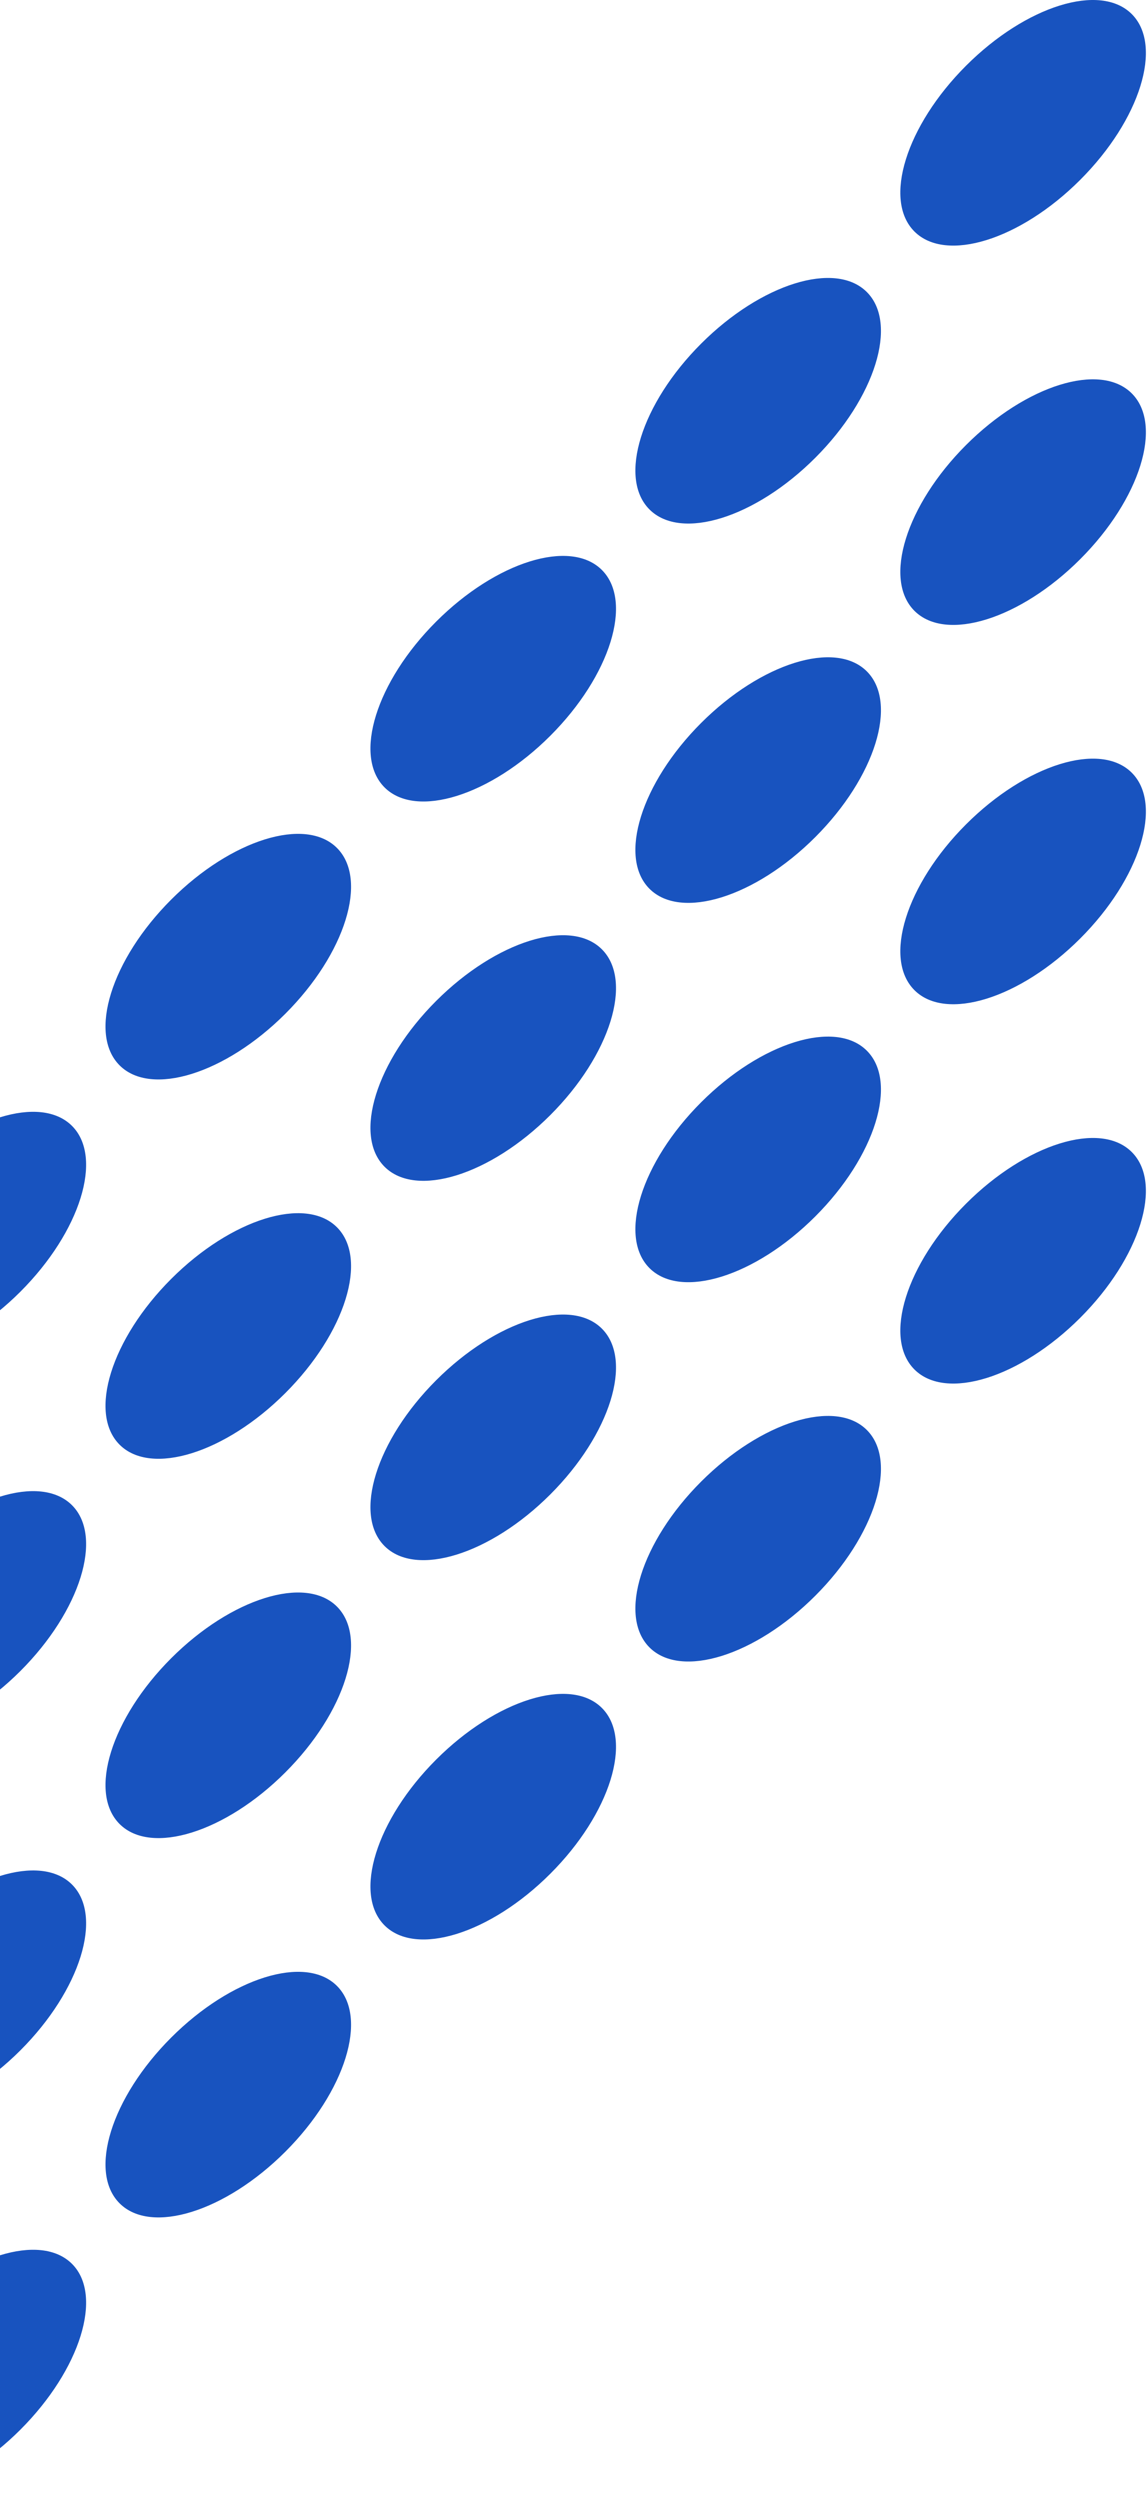 <svg width="223" height="486" viewBox="0 0 223 486" fill="none" xmlns="http://www.w3.org/2000/svg">
<path fill-rule="evenodd" clip-rule="evenodd" d="M220.044 2.741C226.172 8.869 221.679 23.297 210.009 34.967C198.339 46.637 183.911 51.13 177.783 45.002C171.654 38.874 176.147 24.446 187.817 12.776C199.487 1.106 213.915 -3.387 220.044 2.741ZM158.499 88.997C170.169 77.327 174.661 62.899 168.533 56.771C162.405 50.642 147.977 55.135 136.307 66.805C124.637 78.475 120.144 92.903 126.272 99.032C132.4 105.16 146.828 100.667 158.499 88.997ZM117.023 110.799C123.151 116.927 118.658 131.356 106.988 143.026C95.318 154.696 80.89 159.188 74.762 153.06C68.634 146.932 73.126 132.504 84.796 120.834C96.466 109.164 110.895 104.671 117.023 110.799ZM55.478 197.056C67.148 185.385 71.641 170.957 65.513 164.829C59.384 158.701 44.956 163.194 33.286 174.864C21.616 186.534 17.123 200.962 23.252 207.09C29.38 213.218 43.808 208.726 55.478 197.056ZM3.967 251.085C15.637 239.415 20.13 224.987 14.002 218.859C7.874 212.731 -6.554 217.223 -18.224 228.893C-29.894 240.563 -34.387 254.992 -28.259 261.12C-22.131 267.248 -7.703 262.755 3.967 251.085ZM220.044 76.475C226.172 82.603 221.679 97.031 210.009 108.701C198.339 120.371 183.911 124.864 177.783 118.736C171.655 112.608 176.147 98.18 187.817 86.51C199.487 74.84 213.916 70.347 220.044 76.475ZM158.499 162.731C170.169 151.061 174.661 136.633 168.533 130.505C162.405 124.377 147.977 128.87 136.307 140.54C124.637 152.21 120.144 166.638 126.272 172.766C132.4 178.894 146.829 174.401 158.499 162.731ZM117.023 184.534C123.151 190.662 118.658 205.09 106.988 216.76C95.318 228.43 80.89 232.923 74.762 226.795C68.634 220.667 73.126 206.238 84.796 194.568C96.467 182.898 110.895 178.406 117.023 184.534ZM55.478 270.79C67.148 259.12 71.641 244.692 65.513 238.564C59.385 232.436 44.956 236.929 33.286 248.599C21.616 260.269 17.123 274.697 23.252 280.825C29.38 286.953 43.808 282.46 55.478 270.79ZM3.968 324.82C15.638 313.15 20.13 298.721 14.002 292.593C7.874 286.465 -6.554 290.958 -18.224 302.628C-29.894 314.298 -34.387 328.726 -28.259 334.854C-22.131 340.982 -7.703 336.49 3.968 324.82ZM210.009 182.436C221.679 170.766 226.172 156.338 220.044 150.21C213.916 144.082 199.487 148.574 187.817 160.244C176.147 171.914 171.655 186.343 177.783 192.471C183.911 198.599 198.339 194.106 210.009 182.436ZM168.533 204.24C174.661 210.368 170.169 224.796 158.499 236.466C146.828 248.136 132.4 252.629 126.272 246.501C120.144 240.373 124.637 225.944 136.307 214.274C147.977 202.604 162.405 198.112 168.533 204.24ZM106.988 290.495C118.658 278.825 123.151 264.397 117.023 258.269C110.895 252.141 96.467 256.633 84.796 268.303C73.126 279.973 68.634 294.402 74.762 300.53C80.89 306.658 95.318 302.165 106.988 290.495ZM65.513 312.299C71.641 318.427 67.148 332.855 55.478 344.525C43.808 356.195 29.38 360.688 23.252 354.56C17.123 348.432 21.616 334.003 33.286 322.333C44.956 310.663 59.385 306.171 65.513 312.299ZM14.002 366.328C20.13 372.456 15.638 386.884 3.967 398.554C-7.703 410.224 -22.131 414.717 -28.259 408.589C-34.387 402.461 -29.894 388.033 -18.224 376.362C-6.554 364.692 7.874 360.2 14.002 366.328ZM220.044 223.944C226.172 230.072 221.679 244.5 210.009 256.17C198.339 267.84 183.911 272.333 177.783 266.205C171.655 260.077 176.147 245.648 187.817 233.978C199.487 222.308 213.916 217.816 220.044 223.944ZM158.499 310.199C170.169 298.529 174.661 284.101 168.533 277.973C162.405 271.845 147.977 276.337 136.307 288.008C124.637 299.678 120.144 314.106 126.272 320.234C132.4 326.362 146.829 321.869 158.499 310.199ZM117.023 332.003C123.151 338.131 118.658 352.559 106.988 364.229C95.318 375.899 80.89 380.392 74.762 374.264C68.634 368.136 73.127 353.708 84.797 342.037C96.467 330.367 110.895 325.875 117.023 332.003ZM55.478 418.258C67.148 406.588 71.641 392.16 65.513 386.032C59.385 379.904 44.956 384.397 33.286 396.067C21.616 407.737 17.123 422.165 23.252 428.293C29.38 434.421 43.808 429.928 55.478 418.258ZM3.967 472.288C15.638 460.618 20.13 446.19 14.002 440.062C7.874 433.934 -6.554 438.426 -18.224 450.097C-29.894 461.767 -34.387 476.195 -28.259 482.323C-22.131 488.451 -7.703 483.958 3.967 472.288Z" fill="#1853BF"/>
</svg>
